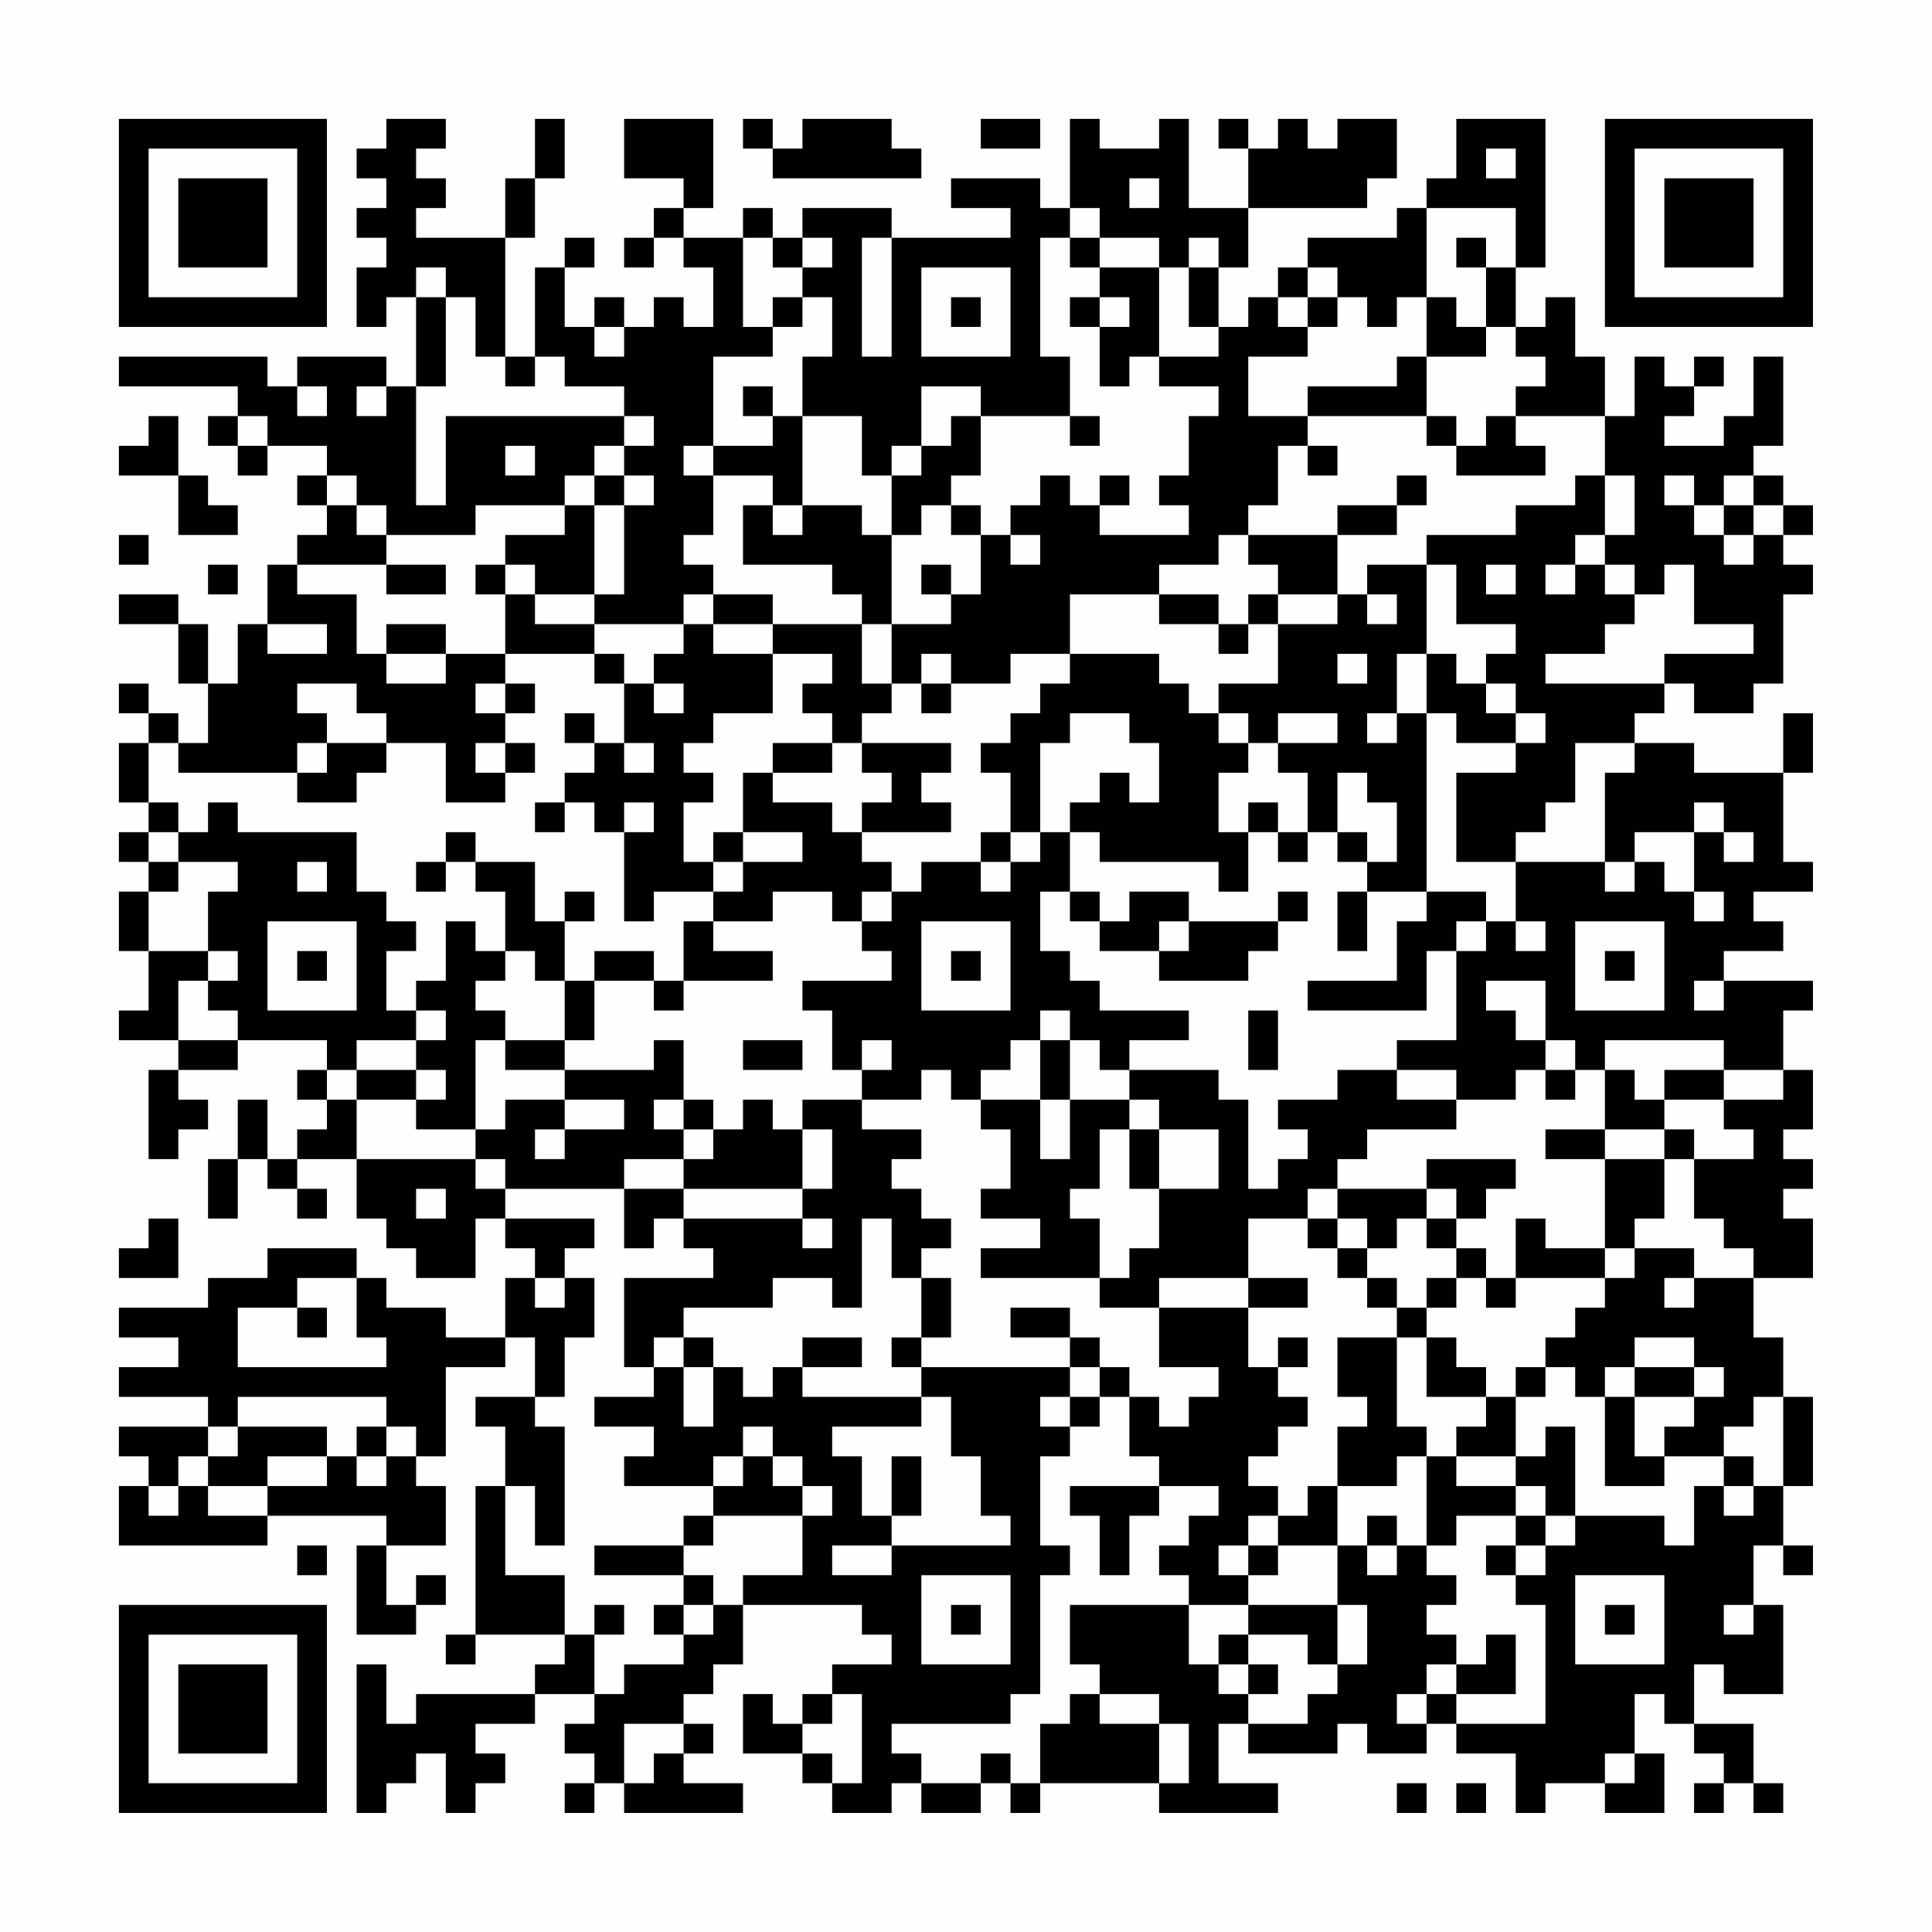 <?xml version="1.0" encoding="UTF-8"?>
<svg xmlns="http://www.w3.org/2000/svg" version="1.1" width="300" height="300" viewBox="0 0 300 300"><rect x="0" y="0" width="300" height="300" fill="#fefefe"/><g transform="scale(4.615)"><g transform="translate(4,4)"><path fill-rule="evenodd" d="M9 0L9 1L8 1L8 2L9 2L9 3L8 3L8 4L9 4L9 5L8 5L8 7L9 7L9 6L10 6L10 9L9 9L9 8L6 8L6 9L5 9L5 8L0 8L0 9L4 9L4 10L3 10L3 11L4 11L4 12L5 12L5 11L7 11L7 12L6 12L6 13L7 13L7 14L6 14L6 15L5 15L5 17L4 17L4 19L3 19L3 17L2 17L2 16L0 16L0 17L2 17L2 19L3 19L3 21L2 21L2 20L1 20L1 19L0 19L0 20L1 20L1 21L0 21L0 23L1 23L1 24L0 24L0 25L1 25L1 26L0 26L0 28L1 28L1 30L0 30L0 31L2 31L2 32L1 32L1 35L2 35L2 34L3 34L3 33L2 33L2 32L4 32L4 31L7 31L7 32L6 32L6 33L7 33L7 34L6 34L6 35L5 35L5 33L4 33L4 35L3 35L3 37L4 37L4 35L5 35L5 36L6 36L6 37L7 37L7 36L6 36L6 35L8 35L8 37L9 37L9 38L10 38L10 39L12 39L12 37L13 37L13 38L14 38L14 39L13 39L13 41L11 41L11 40L9 40L9 39L8 39L8 38L5 38L5 39L3 39L3 40L0 40L0 41L2 41L2 42L0 42L0 43L3 43L3 44L0 44L0 45L1 45L1 46L0 46L0 48L5 48L5 47L9 47L9 48L8 48L8 51L10 51L10 50L11 50L11 49L10 49L10 50L9 50L9 48L11 48L11 46L10 46L10 45L11 45L11 42L13 42L13 41L14 41L14 43L12 43L12 44L13 44L13 46L12 46L12 51L11 51L11 52L12 52L12 51L15 51L15 52L14 52L14 53L10 53L10 54L9 54L9 52L8 52L8 57L9 57L9 56L10 56L10 55L11 55L11 57L12 57L12 56L13 56L13 55L12 55L12 54L14 54L14 53L16 53L16 54L15 54L15 55L16 55L16 56L15 56L15 57L16 57L16 56L17 56L17 57L21 57L21 56L19 56L19 55L20 55L20 54L19 54L19 53L20 53L20 52L21 52L21 50L25 50L25 51L26 51L26 52L24 52L24 53L23 53L23 54L22 54L22 53L21 53L21 55L23 55L23 56L24 56L24 57L26 57L26 56L27 56L27 57L29 57L29 56L30 56L30 57L31 57L31 56L35 56L35 57L39 57L39 56L37 56L37 54L38 54L38 55L41 55L41 54L42 54L42 55L44 55L44 54L45 54L45 55L47 55L47 57L48 57L48 56L50 56L50 57L52 57L52 55L51 55L51 53L52 53L52 54L53 54L53 55L54 55L54 56L53 56L53 57L54 57L54 56L55 56L55 57L56 57L56 56L55 56L55 54L53 54L53 52L54 52L54 53L56 53L56 50L55 50L55 48L56 48L56 49L57 49L57 48L56 48L56 46L57 46L57 43L56 43L56 41L55 41L55 39L57 39L57 37L56 37L56 36L57 36L57 35L56 35L56 34L57 34L57 32L56 32L56 30L57 30L57 29L54 29L54 28L56 28L56 27L55 27L55 26L57 26L57 25L56 25L56 22L57 22L57 20L56 20L56 22L53 22L53 21L51 21L51 20L52 20L52 19L53 19L53 20L55 20L55 19L56 19L56 16L57 16L57 15L56 15L56 14L57 14L57 13L56 13L56 12L55 12L55 11L56 11L56 8L55 8L55 10L54 10L54 11L52 11L52 10L53 10L53 9L54 9L54 8L53 8L53 9L52 9L52 8L51 8L51 10L50 10L50 8L49 8L49 6L48 6L48 7L47 7L47 5L48 5L48 0L45 0L45 2L44 2L44 3L43 3L43 4L40 4L40 5L39 5L39 6L38 6L38 7L37 7L37 5L38 5L38 3L42 3L42 2L43 2L43 0L41 0L41 1L40 1L40 0L39 0L39 1L38 1L38 0L37 0L37 1L38 1L38 3L36 3L36 0L35 0L35 1L33 1L33 0L32 0L32 3L31 3L31 2L28 2L28 3L30 3L30 4L26 4L26 3L23 3L23 4L22 4L22 3L21 3L21 4L19 4L19 3L20 3L20 0L17 0L17 2L19 2L19 3L18 3L18 4L17 4L17 5L18 5L18 4L19 4L19 5L20 5L20 7L19 7L19 6L18 6L18 7L17 7L17 6L16 6L16 7L15 7L15 5L16 5L16 4L15 4L15 5L14 5L14 8L13 8L13 4L14 4L14 2L15 2L15 0L14 0L14 2L13 2L13 4L10 4L10 3L11 3L11 2L10 2L10 1L11 1L11 0ZM21 0L21 1L22 1L22 2L27 2L27 1L26 1L26 0L23 0L23 1L22 1L22 0ZM29 0L29 1L31 1L31 0ZM46 1L46 2L47 2L47 1ZM34 2L34 3L35 3L35 2ZM32 3L32 4L31 4L31 8L32 8L32 10L29 10L29 9L27 9L27 11L26 11L26 12L25 12L25 10L23 10L23 8L24 8L24 6L23 6L23 5L24 5L24 4L23 4L23 5L22 5L22 4L21 4L21 7L22 7L22 8L20 8L20 11L19 11L19 12L20 12L20 14L19 14L19 15L20 15L20 16L19 16L19 17L16 17L16 16L17 16L17 13L18 13L18 12L17 12L17 11L18 11L18 10L17 10L17 9L15 9L15 8L14 8L14 9L13 9L13 8L12 8L12 6L11 6L11 5L10 5L10 6L11 6L11 9L10 9L10 13L11 13L11 10L17 10L17 11L16 11L16 12L15 12L15 13L12 13L12 14L9 14L9 13L8 13L8 12L7 12L7 13L8 13L8 14L9 14L9 15L6 15L6 16L8 16L8 18L9 18L9 19L11 19L11 18L13 18L13 19L12 19L12 20L13 20L13 21L12 21L12 22L13 22L13 23L11 23L11 21L9 21L9 20L8 20L8 19L6 19L6 20L7 20L7 21L6 21L6 22L2 22L2 21L1 21L1 23L2 23L2 24L1 24L1 25L2 25L2 26L1 26L1 28L3 28L3 29L2 29L2 31L4 31L4 30L3 30L3 29L4 29L4 28L3 28L3 26L4 26L4 25L2 25L2 24L3 24L3 23L4 23L4 24L8 24L8 26L9 26L9 27L10 27L10 28L9 28L9 30L10 30L10 31L8 31L8 32L7 32L7 33L8 33L8 35L12 35L12 36L13 36L13 37L16 37L16 38L15 38L15 39L14 39L14 40L15 40L15 39L16 39L16 41L15 41L15 43L14 43L14 44L15 44L15 48L14 48L14 46L13 46L13 49L15 49L15 51L16 51L16 53L17 53L17 52L19 52L19 51L20 51L20 50L21 50L21 49L23 49L23 47L24 47L24 46L23 46L23 45L22 45L22 44L21 44L21 45L20 45L20 46L17 46L17 45L18 45L18 44L16 44L16 43L18 43L18 42L19 42L19 44L20 44L20 42L21 42L21 43L22 43L22 42L23 42L23 43L27 43L27 44L24 44L24 45L25 45L25 47L26 47L26 48L24 48L24 49L26 49L26 48L30 48L30 47L29 47L29 45L28 45L28 43L27 43L27 42L32 42L32 43L31 43L31 44L32 44L32 45L31 45L31 48L32 48L32 49L31 49L31 53L30 53L30 54L26 54L26 55L27 55L27 56L29 56L29 55L30 55L30 56L31 56L31 54L32 54L32 53L33 53L33 54L35 54L35 56L36 56L36 54L35 54L35 53L33 53L33 52L32 52L32 50L36 50L36 52L37 52L37 53L38 53L38 54L40 54L40 53L41 53L41 52L42 52L42 50L41 50L41 48L42 48L42 49L43 49L43 48L44 48L44 49L45 49L45 50L44 50L44 51L45 51L45 52L44 52L44 53L43 53L43 54L44 54L44 53L45 53L45 54L48 54L48 50L47 50L47 49L48 49L48 48L49 48L49 47L52 47L52 48L53 48L53 46L54 46L54 47L55 47L55 46L56 46L56 43L55 43L55 44L54 44L54 45L52 45L52 44L53 44L53 43L54 43L54 42L53 42L53 41L51 41L51 42L50 42L50 43L49 43L49 42L48 42L48 41L49 41L49 40L50 40L50 39L51 39L51 38L53 38L53 39L52 39L52 40L53 40L53 39L55 39L55 38L54 38L54 37L53 37L53 35L55 35L55 34L54 34L54 33L56 33L56 32L54 32L54 31L50 31L50 32L49 32L49 31L48 31L48 29L46 29L46 30L47 30L47 31L48 31L48 32L47 32L47 33L45 33L45 32L43 32L43 31L45 31L45 28L46 28L46 27L47 27L47 28L48 28L48 27L47 27L47 25L50 25L50 26L51 26L51 25L52 25L52 26L53 26L53 27L54 27L54 26L53 26L53 24L54 24L54 25L55 25L55 24L54 24L54 23L53 23L53 24L51 24L51 25L50 25L50 22L51 22L51 21L49 21L49 23L48 23L48 24L47 24L47 25L45 25L45 22L47 22L47 21L48 21L48 20L47 20L47 19L46 19L46 18L47 18L47 17L45 17L45 15L44 15L44 14L47 14L47 13L49 13L49 12L50 12L50 14L49 14L49 15L48 15L48 16L49 16L49 15L50 15L50 16L51 16L51 17L50 17L50 18L48 18L48 19L52 19L52 18L55 18L55 17L53 17L53 15L52 15L52 16L51 16L51 15L50 15L50 14L51 14L51 12L50 12L50 10L47 10L47 9L48 9L48 8L47 8L47 7L46 7L46 5L47 5L47 3L44 3L44 6L43 6L43 7L42 7L42 6L41 6L41 5L40 5L40 6L39 6L39 7L40 7L40 8L38 8L38 10L40 10L40 11L39 11L39 13L38 13L38 14L37 14L37 15L35 15L35 16L32 16L32 18L30 18L30 19L28 19L28 18L27 18L27 19L26 19L26 17L28 17L28 16L29 16L29 14L30 14L30 15L31 15L31 14L30 14L30 13L31 13L31 12L32 12L32 13L33 13L33 14L36 14L36 13L35 13L35 12L36 12L36 10L37 10L37 9L35 9L35 8L37 8L37 7L36 7L36 5L37 5L37 4L36 4L36 5L35 5L35 4L33 4L33 3ZM25 4L25 8L26 8L26 4ZM32 4L32 5L33 5L33 6L32 6L32 7L33 7L33 9L34 9L34 8L35 8L35 5L33 5L33 4ZM45 4L45 5L46 5L46 4ZM27 5L27 8L30 8L30 5ZM22 6L22 7L23 7L23 6ZM28 6L28 7L29 7L29 6ZM33 6L33 7L34 7L34 6ZM40 6L40 7L41 7L41 6ZM44 6L44 8L43 8L43 9L40 9L40 10L44 10L44 11L45 11L45 12L48 12L48 11L47 11L47 10L46 10L46 11L45 11L45 10L44 10L44 8L46 8L46 7L45 7L45 6ZM16 7L16 8L17 8L17 7ZM6 9L6 10L7 10L7 9ZM8 9L8 10L9 10L9 9ZM21 9L21 10L22 10L22 11L20 11L20 12L22 12L22 13L21 13L21 15L24 15L24 16L25 16L25 17L22 17L22 16L20 16L20 17L19 17L19 18L18 18L18 19L17 19L17 18L16 18L16 17L14 17L14 16L16 16L16 13L17 13L17 12L16 12L16 13L15 13L15 14L13 14L13 15L12 15L12 16L13 16L13 18L16 18L16 19L17 19L17 21L16 21L16 20L15 20L15 21L16 21L16 22L15 22L15 23L14 23L14 24L15 24L15 23L16 23L16 24L17 24L17 27L18 27L18 26L20 26L20 27L19 27L19 29L18 29L18 28L16 28L16 29L15 29L15 27L16 27L16 26L15 26L15 27L14 27L14 25L12 25L12 24L11 24L11 25L10 25L10 26L11 26L11 25L12 25L12 26L13 26L13 28L12 28L12 27L11 27L11 29L10 29L10 30L11 30L11 31L10 31L10 32L8 32L8 33L10 33L10 34L12 34L12 35L13 35L13 36L17 36L17 38L18 38L18 37L19 37L19 38L20 38L20 39L17 39L17 42L18 42L18 41L19 41L19 42L20 42L20 41L19 41L19 40L22 40L22 39L24 39L24 40L25 40L25 37L26 37L26 39L27 39L27 41L26 41L26 42L27 42L27 41L28 41L28 39L27 39L27 38L28 38L28 37L27 37L27 36L26 36L26 35L27 35L27 34L25 34L25 33L27 33L27 32L28 32L28 33L29 33L29 34L30 34L30 36L29 36L29 37L31 37L31 38L29 38L29 39L33 39L33 40L35 40L35 42L37 42L37 43L36 43L36 44L35 44L35 43L34 43L34 42L33 42L33 41L32 41L32 40L30 40L30 41L32 41L32 42L33 42L33 43L32 43L32 44L33 44L33 43L34 43L34 45L35 45L35 46L32 46L32 47L33 47L33 49L34 49L34 47L35 47L35 46L37 46L37 47L36 47L36 48L35 48L35 49L36 49L36 50L38 50L38 51L37 51L37 52L38 52L38 53L39 53L39 52L38 52L38 51L40 51L40 52L41 52L41 50L38 50L38 49L39 49L39 48L41 48L41 46L43 46L43 45L44 45L44 48L45 48L45 47L47 47L47 48L46 48L46 49L47 49L47 48L48 48L48 47L49 47L49 44L48 44L48 45L47 45L47 43L48 43L48 42L47 42L47 43L46 43L46 42L45 42L45 41L44 41L44 40L45 40L45 39L46 39L46 40L47 40L47 39L50 39L50 38L51 38L51 37L52 37L52 35L53 35L53 34L52 34L52 33L54 33L54 32L52 32L52 33L51 33L51 32L50 32L50 34L48 34L48 35L50 35L50 38L48 38L48 37L47 37L47 39L46 39L46 38L45 38L45 37L46 37L46 36L47 36L47 35L44 35L44 36L41 36L41 35L42 35L42 34L45 34L45 33L43 33L43 32L41 32L41 33L39 33L39 34L40 34L40 35L39 35L39 36L38 36L38 33L37 33L37 32L34 32L34 31L36 31L36 30L33 30L33 29L32 29L32 28L31 28L31 26L32 26L32 27L33 27L33 28L35 28L35 29L38 29L38 28L39 28L39 27L40 27L40 26L39 26L39 27L36 27L36 26L34 26L34 27L33 27L33 26L32 26L32 24L33 24L33 25L37 25L37 26L38 26L38 24L39 24L39 25L40 25L40 24L41 24L41 25L42 25L42 26L41 26L41 28L42 28L42 26L44 26L44 27L43 27L43 29L40 29L40 30L44 30L44 28L45 28L45 27L46 27L46 26L44 26L44 20L45 20L45 21L47 21L47 20L46 20L46 19L45 19L45 18L44 18L44 15L42 15L42 16L41 16L41 14L43 14L43 13L44 13L44 12L43 12L43 13L41 13L41 14L38 14L38 15L39 15L39 16L38 16L38 17L37 17L37 16L35 16L35 17L37 17L37 18L38 18L38 17L39 17L39 19L37 19L37 20L36 20L36 19L35 19L35 18L32 18L32 19L31 19L31 20L30 20L30 21L29 21L29 22L30 22L30 24L29 24L29 25L27 25L27 26L26 26L26 25L25 25L25 24L28 24L28 23L27 23L27 22L28 22L28 21L25 21L25 20L26 20L26 19L25 19L25 17L26 17L26 14L27 14L27 13L28 13L28 14L29 14L29 13L28 13L28 12L29 12L29 10L28 10L28 11L27 11L27 12L26 12L26 14L25 14L25 13L23 13L23 10L22 10L22 9ZM1 10L1 11L0 11L0 12L2 12L2 14L4 14L4 13L3 13L3 12L2 12L2 10ZM4 10L4 11L5 11L5 10ZM32 10L32 11L33 11L33 10ZM13 11L13 12L14 12L14 11ZM40 11L40 12L41 12L41 11ZM33 12L33 13L34 13L34 12ZM52 12L52 13L53 13L53 14L54 14L54 15L55 15L55 14L56 14L56 13L55 13L55 12L54 12L54 13L53 13L53 12ZM22 13L22 14L23 14L23 13ZM54 13L54 14L55 14L55 13ZM0 14L0 15L1 15L1 14ZM3 15L3 16L4 16L4 15ZM9 15L9 16L11 16L11 15ZM13 15L13 16L14 16L14 15ZM27 15L27 16L28 16L28 15ZM46 15L46 16L47 16L47 15ZM39 16L39 17L41 17L41 16ZM42 16L42 17L43 17L43 16ZM5 17L5 18L7 18L7 17ZM9 17L9 18L11 18L11 17ZM20 17L20 18L22 18L22 20L20 20L20 21L19 21L19 22L20 22L20 23L19 23L19 25L20 25L20 26L21 26L21 25L23 25L23 24L21 24L21 22L22 22L22 23L24 23L24 24L25 24L25 23L26 23L26 22L25 22L25 21L24 21L24 20L23 20L23 19L24 19L24 18L22 18L22 17ZM41 18L41 19L42 19L42 18ZM43 18L43 20L42 20L42 21L43 21L43 20L44 20L44 18ZM13 19L13 20L14 20L14 19ZM18 19L18 20L19 20L19 19ZM27 19L27 20L28 20L28 19ZM32 20L32 21L31 21L31 24L30 24L30 25L29 25L29 26L30 26L30 25L31 25L31 24L32 24L32 23L33 23L33 22L34 22L34 23L35 23L35 21L34 21L34 20ZM37 20L37 21L38 21L38 22L37 22L37 24L38 24L38 23L39 23L39 24L40 24L40 22L39 22L39 21L41 21L41 20L39 20L39 21L38 21L38 20ZM7 21L7 22L6 22L6 23L8 23L8 22L9 22L9 21ZM13 21L13 22L14 22L14 21ZM17 21L17 22L18 22L18 21ZM22 21L22 22L24 22L24 21ZM41 22L41 24L42 24L42 25L43 25L43 23L42 23L42 22ZM17 23L17 24L18 24L18 23ZM20 24L20 25L21 25L21 24ZM6 25L6 26L7 26L7 25ZM22 26L22 27L20 27L20 28L22 28L22 29L19 29L19 30L18 30L18 29L16 29L16 31L15 31L15 29L14 29L14 28L13 28L13 29L12 29L12 30L13 30L13 31L12 31L12 34L13 34L13 33L15 33L15 34L14 34L14 35L15 35L15 34L17 34L17 33L15 33L15 32L18 32L18 31L19 31L19 33L18 33L18 34L19 34L19 35L17 35L17 36L19 36L19 37L23 37L23 38L24 38L24 37L23 37L23 36L24 36L24 34L23 34L23 33L25 33L25 32L26 32L26 31L25 31L25 32L24 32L24 30L23 30L23 29L26 29L26 28L25 28L25 27L26 27L26 26L25 26L25 27L24 27L24 26ZM5 27L5 30L8 30L8 27ZM27 27L27 30L30 30L30 27ZM35 27L35 28L36 28L36 27ZM49 27L49 30L52 30L52 27ZM6 28L6 29L7 29L7 28ZM28 28L28 29L29 29L29 28ZM50 28L50 29L51 29L51 28ZM53 29L53 30L54 30L54 29ZM31 30L31 31L30 31L30 32L29 32L29 33L31 33L31 35L32 35L32 33L34 33L34 34L33 34L33 36L32 36L32 37L33 37L33 39L34 39L34 38L35 38L35 36L37 36L37 34L35 34L35 33L34 33L34 32L33 32L33 31L32 31L32 30ZM38 30L38 32L39 32L39 30ZM13 31L13 32L15 32L15 31ZM21 31L21 32L23 32L23 31ZM31 31L31 33L32 33L32 31ZM10 32L10 33L11 33L11 32ZM48 32L48 33L49 33L49 32ZM19 33L19 34L20 34L20 35L19 35L19 36L23 36L23 34L22 34L22 33L21 33L21 34L20 34L20 33ZM34 34L34 36L35 36L35 34ZM50 34L50 35L52 35L52 34ZM10 36L10 37L11 37L11 36ZM40 36L40 37L38 37L38 39L35 39L35 40L38 40L38 42L39 42L39 43L40 43L40 44L39 44L39 45L38 45L38 46L39 46L39 47L38 47L38 48L37 48L37 49L38 49L38 48L39 48L39 47L40 47L40 46L41 46L41 44L42 44L42 43L41 43L41 41L43 41L43 44L44 44L44 45L45 45L45 46L47 46L47 47L48 47L48 46L47 46L47 45L45 45L45 44L46 44L46 43L44 43L44 41L43 41L43 40L44 40L44 39L45 39L45 38L44 38L44 37L45 37L45 36L44 36L44 37L43 37L43 38L42 38L42 37L41 37L41 36ZM1 37L1 38L0 38L0 39L2 39L2 37ZM40 37L40 38L41 38L41 39L42 39L42 40L43 40L43 39L42 39L42 38L41 38L41 37ZM6 39L6 40L4 40L4 42L9 42L9 41L8 41L8 39ZM38 39L38 40L40 40L40 39ZM6 40L6 41L7 41L7 40ZM23 41L23 42L25 42L25 41ZM39 41L39 42L40 42L40 41ZM51 42L51 43L50 43L50 46L52 46L52 45L51 45L51 43L53 43L53 42ZM4 43L4 44L3 44L3 45L2 45L2 46L1 46L1 47L2 47L2 46L3 46L3 47L5 47L5 46L7 46L7 45L8 45L8 46L9 46L9 45L10 45L10 44L9 44L9 43ZM4 44L4 45L3 45L3 46L5 46L5 45L7 45L7 44ZM8 44L8 45L9 45L9 44ZM21 45L21 46L20 46L20 47L19 47L19 48L16 48L16 49L19 49L19 50L18 50L18 51L19 51L19 50L20 50L20 49L19 49L19 48L20 48L20 47L23 47L23 46L22 46L22 45ZM26 45L26 47L27 47L27 45ZM54 45L54 46L55 46L55 45ZM42 47L42 48L43 48L43 47ZM6 48L6 49L7 49L7 48ZM27 49L27 52L30 52L30 49ZM49 49L49 52L52 52L52 49ZM16 50L16 51L17 51L17 50ZM28 50L28 51L29 51L29 50ZM50 50L50 51L51 51L51 50ZM54 50L54 51L55 51L55 50ZM46 51L46 52L45 52L45 53L47 53L47 51ZM24 53L24 54L23 54L23 55L24 55L24 56L25 56L25 53ZM17 54L17 56L18 56L18 55L19 55L19 54ZM50 55L50 56L51 56L51 55ZM43 56L43 57L44 57L44 56ZM45 56L45 57L46 57L46 56ZM0 0L0 7L7 7L7 0ZM1 1L1 6L6 6L6 1ZM2 2L2 5L5 5L5 2ZM50 0L50 7L57 7L57 0ZM51 1L51 6L56 6L56 1ZM52 2L52 5L55 5L55 2ZM0 50L0 57L7 57L7 50ZM1 51L1 56L6 56L6 51ZM2 52L2 55L5 55L5 52Z" fill="#000000"/></g></g></svg>
